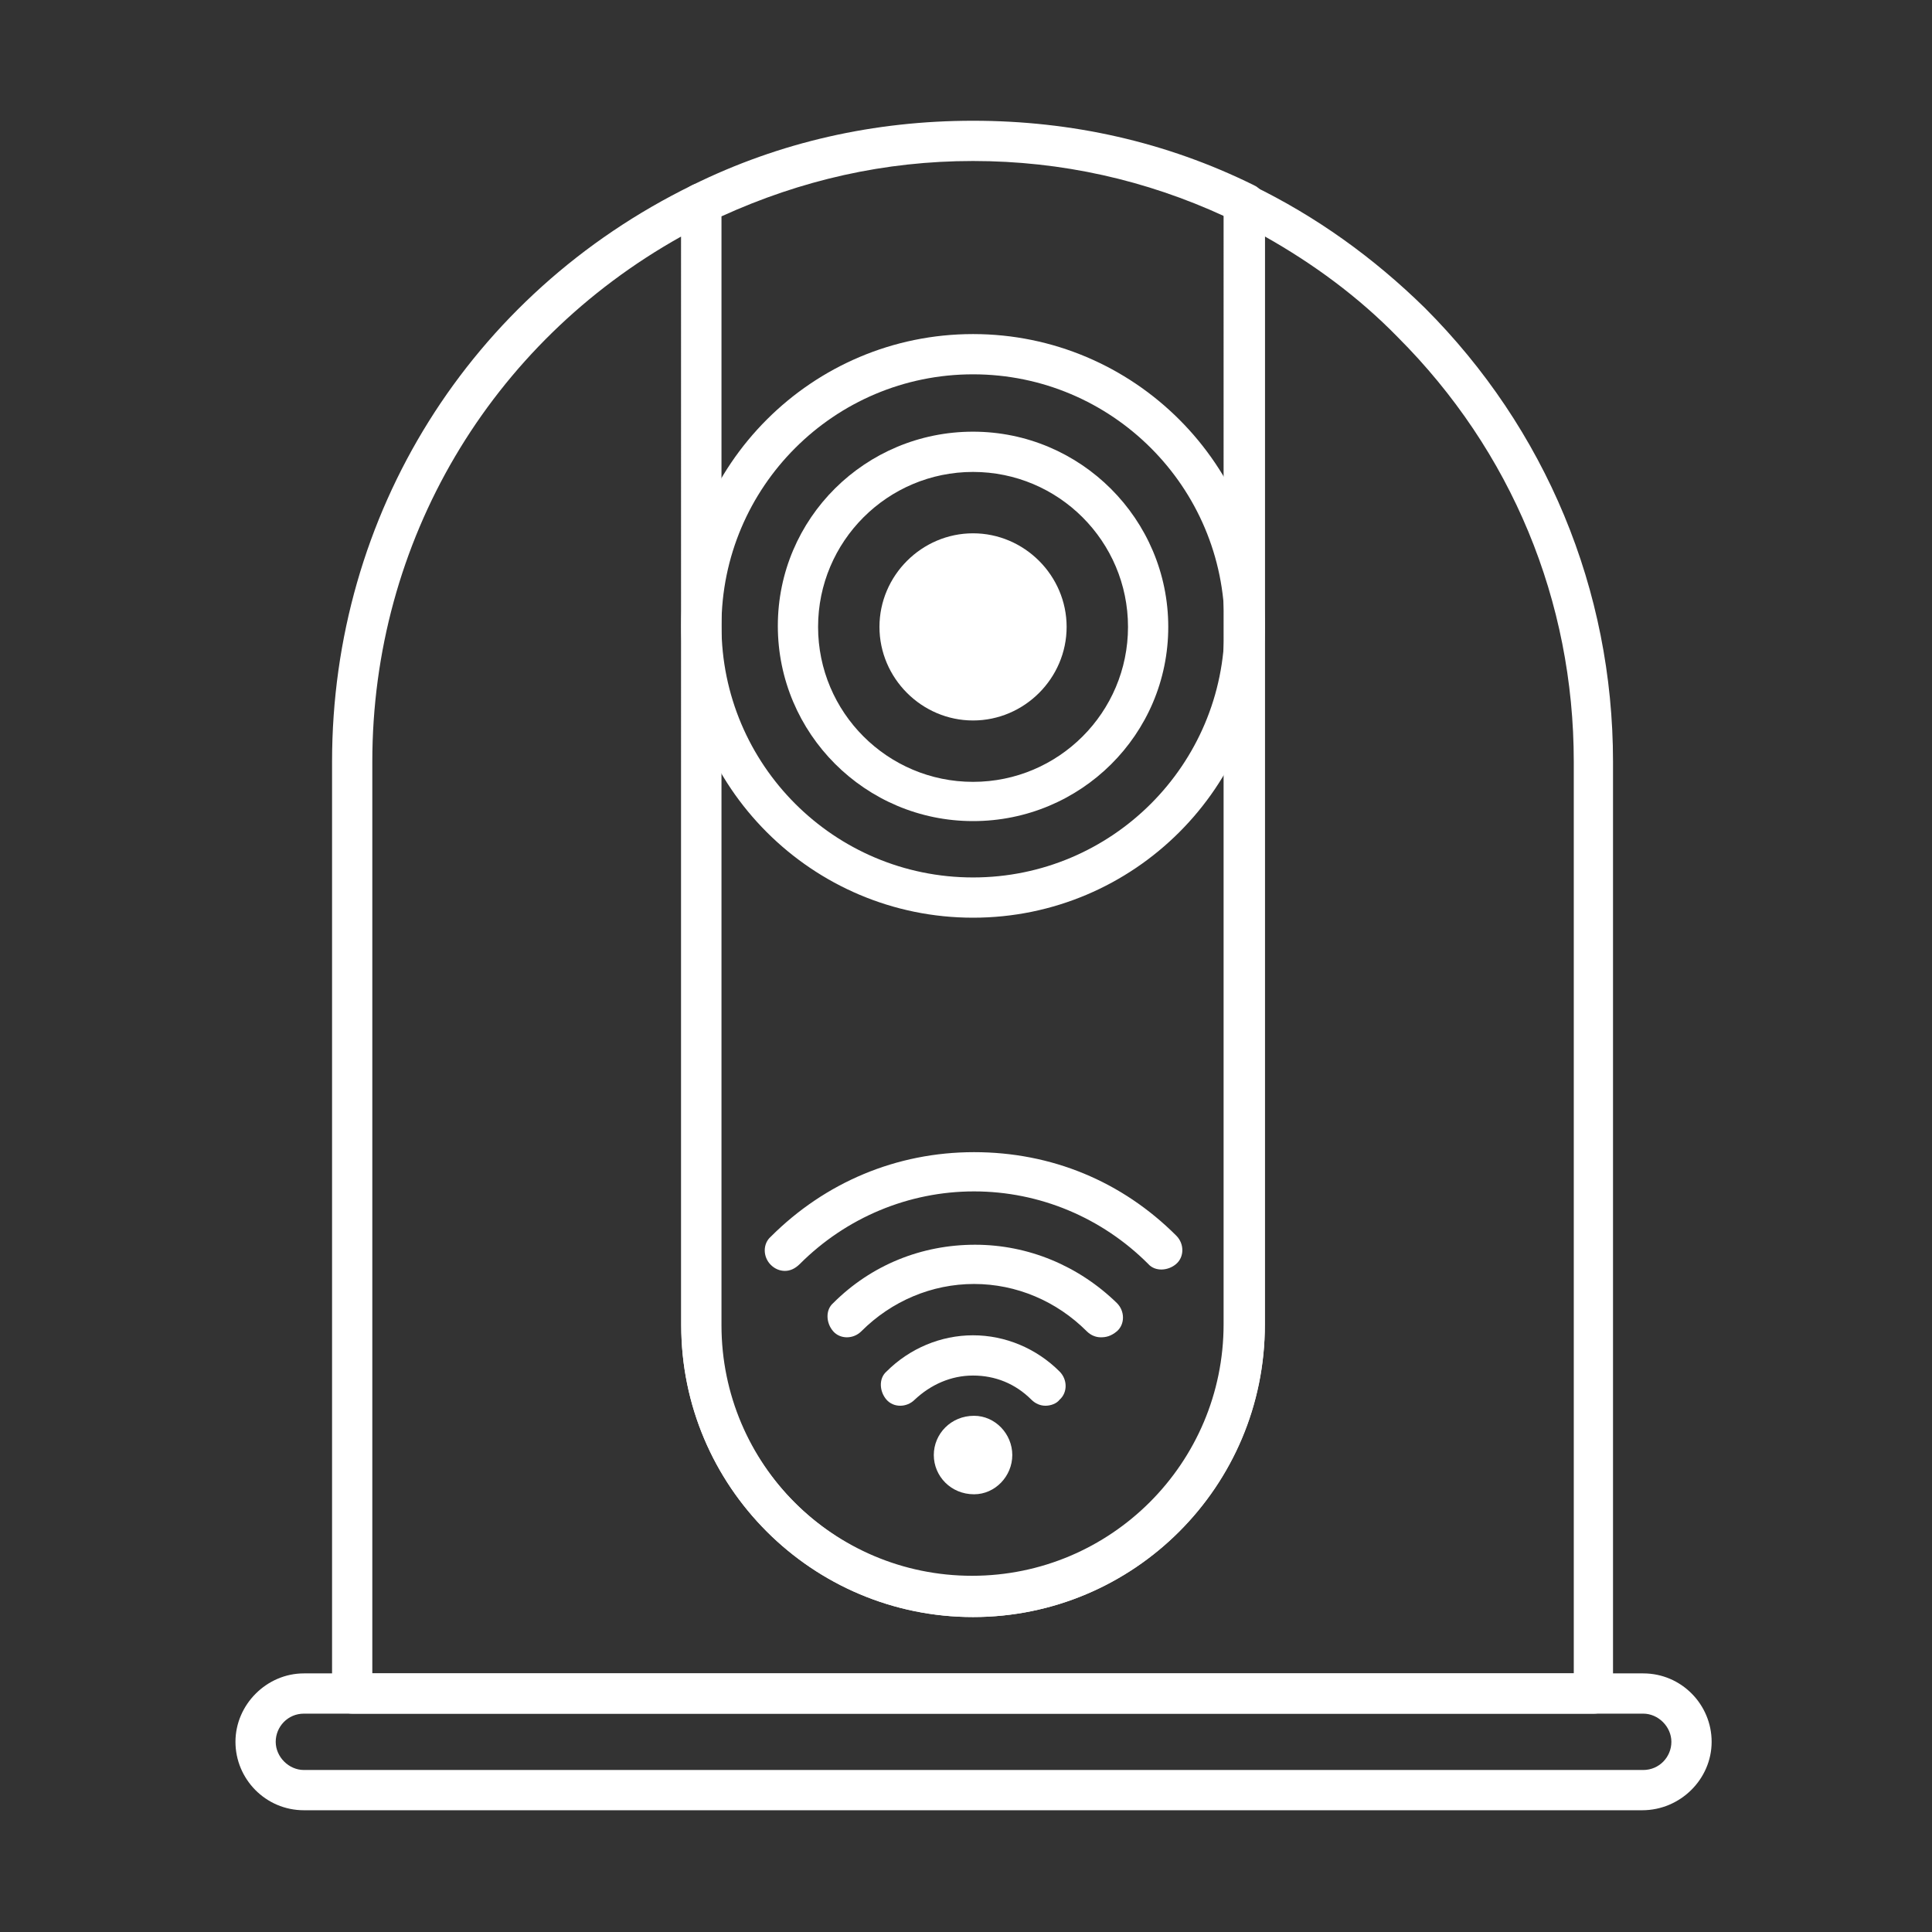 <?xml version="1.0" encoding="utf-8"?>
<!-- Generator: Adobe Illustrator 27.7.0, SVG Export Plug-In . SVG Version: 6.00 Build 0)  -->
<svg version="1.1" id="Security_Networking" xmlns="http://www.w3.org/2000/svg" xmlns:xlink="http://www.w3.org/1999/xlink"
	 x="0px" y="0px" viewBox="0 0 192 192" style="enable-background:new 0 0 192 192;" xml:space="preserve">
<rect x="0" y="0" width="192" height="192" fill="#333333" stroke="none"/>
<style type="text/css">
	.st0{fill:#FFFFFF;}
</style>
<path class="st0" d="M158.4,170.3H35c-1.1,0-2-0.9-2-2V75.7c0-24.6,13.7-46.5,35.8-57.3c0.6-0.3,1.3-0.3,1.9,0.1
	c0.6,0.4,0.9,1,0.9,1.7v111.4c0,13.8,11.2,25,25,25s25-11.2,25-25V20.2c0-0.7,0.3-1.3,0.9-1.7c0.6-0.4,1.3-0.4,1.9-0.1
	c6.4,3.1,12.1,7.2,17.2,12.2c12,12,18.7,28,18.7,45.1v92.6C160.4,169.4,159.5,170.3,158.4,170.3L158.4,170.3z M37,166.3h119.4V75.7
	c0-16-6.2-30.9-17.5-42.2c-3.9-4-8.4-7.3-13.2-10v108.2c0,16-13,29-29,29s-29-13-29-29V23.5C48.7,34.1,37,53.8,37,75.7V166.3z"/>
<path class="st0" d="M96.7,160.7c-16,0-29-13-29-29V20.2c0-0.8,0.4-1.5,1.1-1.8c8.7-4.3,18.1-6.4,27.9-6.4s19.2,2.1,27.9,6.4
	c0.7,0.3,1.1,1,1.1,1.8v111.4C125.7,147.7,112.7,160.7,96.7,160.7z M71.7,21.5v110.2c0,13.8,11.2,25,25,25s25-11.2,25-25V21.5
	c-7.8-3.6-16.2-5.5-25-5.5S79.6,17.9,71.7,21.5z"/>
<path id="FortiAP" class="st0" d="M96.8,140.7c2.1,0,3.8,1.8,3.8,3.9s-1.7,3.9-3.8,3.9c-2.3,0-4-1.8-4-3.9S94.5,140.7,96.8,140.7z"
	/>
<path class="st0" d="M78,126.3c-0.5,0-1-0.2-1.4-0.6c-0.8-0.8-0.8-2.1,0-2.8c5.4-5.4,12.5-8.4,20.2-8.4s14.7,2.9,20.1,8.3
	c0.8,0.8,0.8,2.1,0,2.8s-2.1,0.8-2.8,0c-4.6-4.6-10.8-7.2-17.3-7.2s-12.7,2.6-17.3,7.2C79,126.1,78.5,126.3,78,126.3z"/>
<path class="st0" d="M103.9,139.7c-0.5,0-1-0.2-1.4-0.6c-1.6-1.6-3.6-2.4-5.8-2.4s-4.2,0.9-5.8,2.4c-0.8,0.8-2.1,0.8-2.8,0
	s-0.8-2.1,0-2.8c2.3-2.3,5.4-3.6,8.6-3.6s6.3,1.3,8.6,3.6c0.8,0.8,0.8,2.1,0,2.8C105,139.5,104.4,139.7,103.9,139.7L103.9,139.7z"/>
<path class="st0" d="M109.4,132.9c-0.5,0-1-0.2-1.4-0.6c-3-3-7-4.7-11.2-4.7s-8.2,1.7-11.2,4.7c-0.8,0.8-2.1,0.8-2.8,0
	s-0.8-2.1,0-2.8c3.8-3.8,8.8-5.8,14.1-5.8s10.3,2.1,14.1,5.8c0.8,0.8,0.8,2.1,0,2.8C110.4,132.8,109.9,132.9,109.4,132.9
	L109.4,132.9z"/>
<path class="st0" d="M163.2,179.9h-133c-3.8,0-6.8-3.1-6.8-6.8s3.1-6.8,6.8-6.8h133.1c3.8,0,6.8,3.1,6.8,6.8S167,179.9,163.2,179.9
	L163.2,179.9z M30.2,170.3c-1.6,0-2.8,1.3-2.8,2.8s1.3,2.8,2.8,2.8h133.1c1.6,0,2.8-1.3,2.8-2.8s-1.3-2.8-2.8-2.8
	C163.2,170.3,30.2,170.3,30.2,170.3z"/>
<path class="st0" d="M96.7,91.2c-16,0-29-13-29-29s13-29,29-29s29,13,29,29S112.7,91.2,96.7,91.2z M96.7,37.2c-13.8,0-25,11.2-25,25
	s11.2,25,25,25s25-11.2,25-25S110.5,37.2,96.7,37.2z"/>
<path class="st0" d="M96.7,81.6c-10.7,0-19.4-8.7-19.4-19.4S86,42.9,96.7,42.9s19.4,8.7,19.4,19.4S107.4,81.6,96.7,81.6z M96.7,46.9
	c-8.5,0-15.4,6.9-15.4,15.4s6.9,15.4,15.4,15.4s15.4-6.9,15.4-15.4S105.2,46.9,96.7,46.9z"/>
<circle class="st0" cx="96.7" cy="62.2" r="7.3"/>
<path class="st0" d="M96.7,71.6c-5.1,0-9.3-4.2-9.3-9.3s4.2-9.3,9.3-9.3s9.3,4.2,9.3,9.3S101.8,71.6,96.7,71.6z M96.7,56.9
	c-2.9,0-5.3,2.4-5.3,5.3s2.4,5.3,5.3,5.3s5.3-2.4,5.3-5.3S99.6,56.9,96.7,56.9z"/>
</svg>
